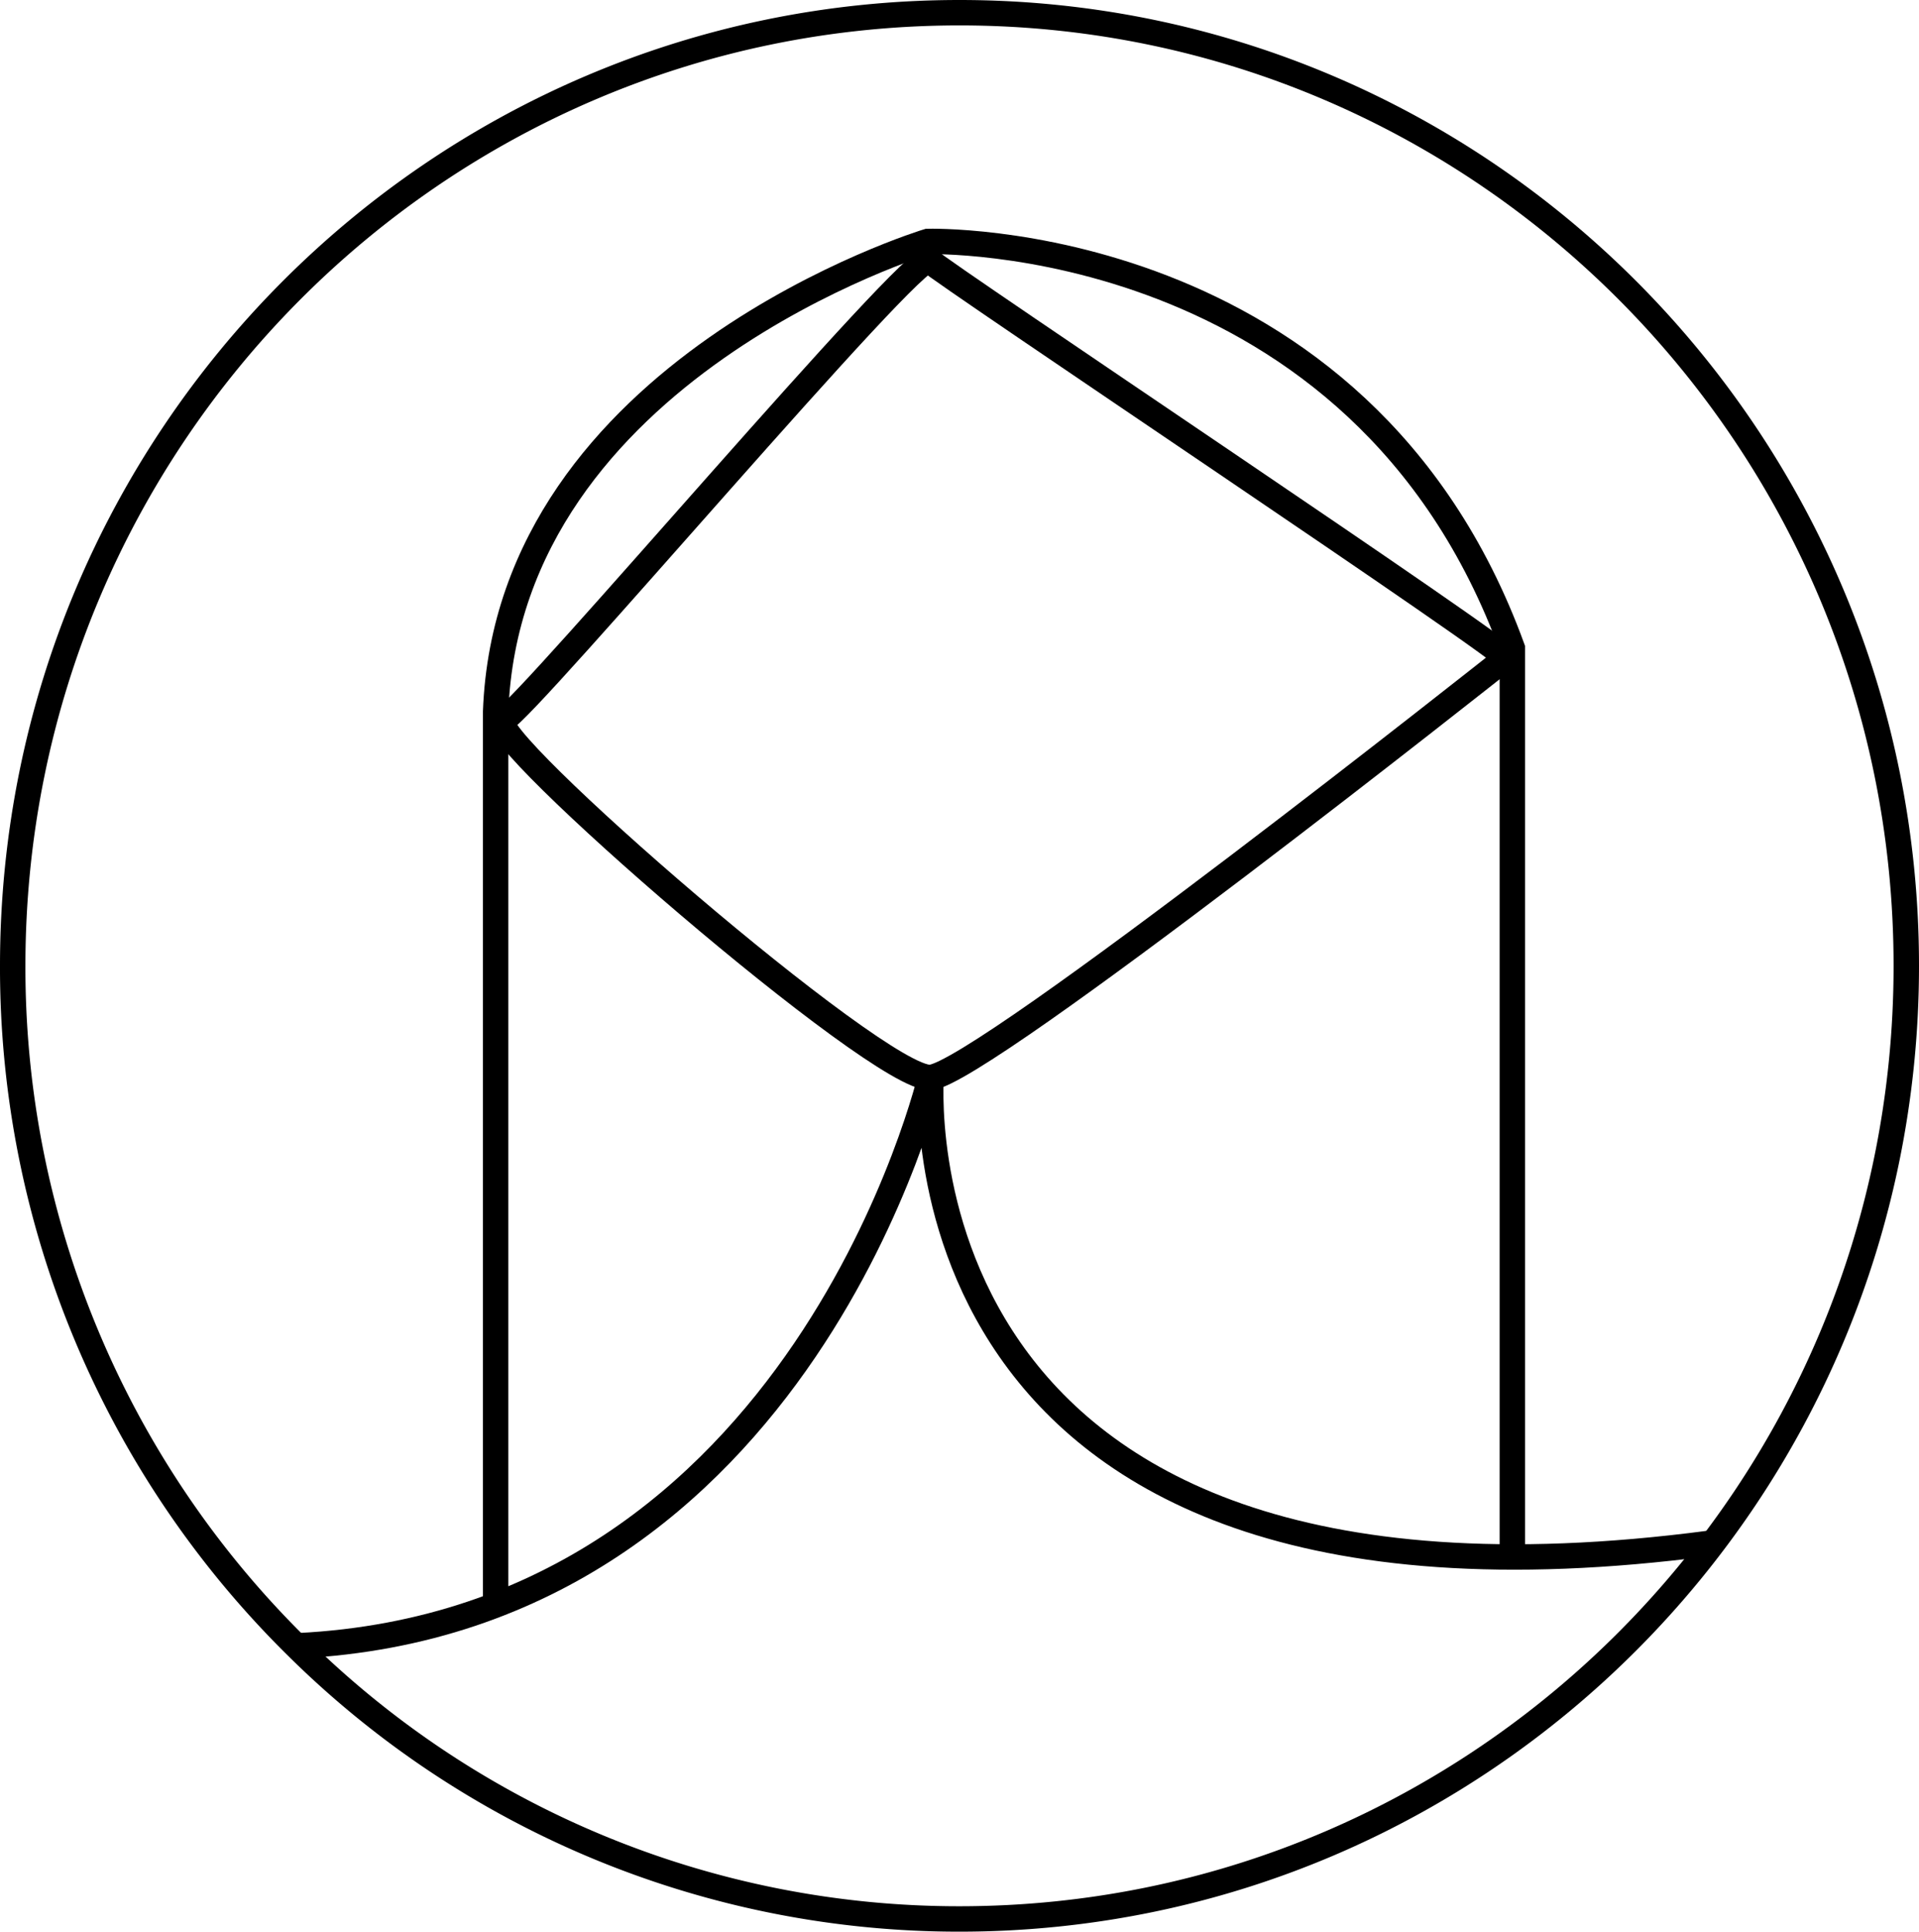 <svg id="Layer_1" data-name="Layer 1" xmlns="http://www.w3.org/2000/svg" viewBox="0 0 151 152"><defs><style>.cls-1{fill:none;stroke:#000;stroke-miterlimit:10;stroke-width:2px;}</style></defs><title>cilliya-profile-picture</title><path class="cls-1" d="M184.5,108.5c0,41.42-33.35,75-74.5,75a74,74,0,0,1-52.1-21.39A75,75,0,0,1,35.5,108.5c0-41.42,33.35-75,74.5-75S184.5,67.08,184.5,108.5Z" transform="translate(-34.5 -32.5)"/><path class="cls-1" d="M58,162c39.82-2,49.78-45,49.78-45s-3.94,45.52,61.24,36.94" transform="translate(-34.5 -32.5)"/><path class="cls-1" d="M153,84.28s-41.25,32.71-45.28,33S72.12,90.14,74.09,89.16,106.63,52,107.62,53,154,84.28,153,84.28Z" transform="translate(-34.5 -32.5)"/><path class="cls-1" d="M73.5,158.81V88.5c1-27,34-37,34-37s34-1,46,32V155" transform="translate(-34.5 -32.5)"/></svg>
